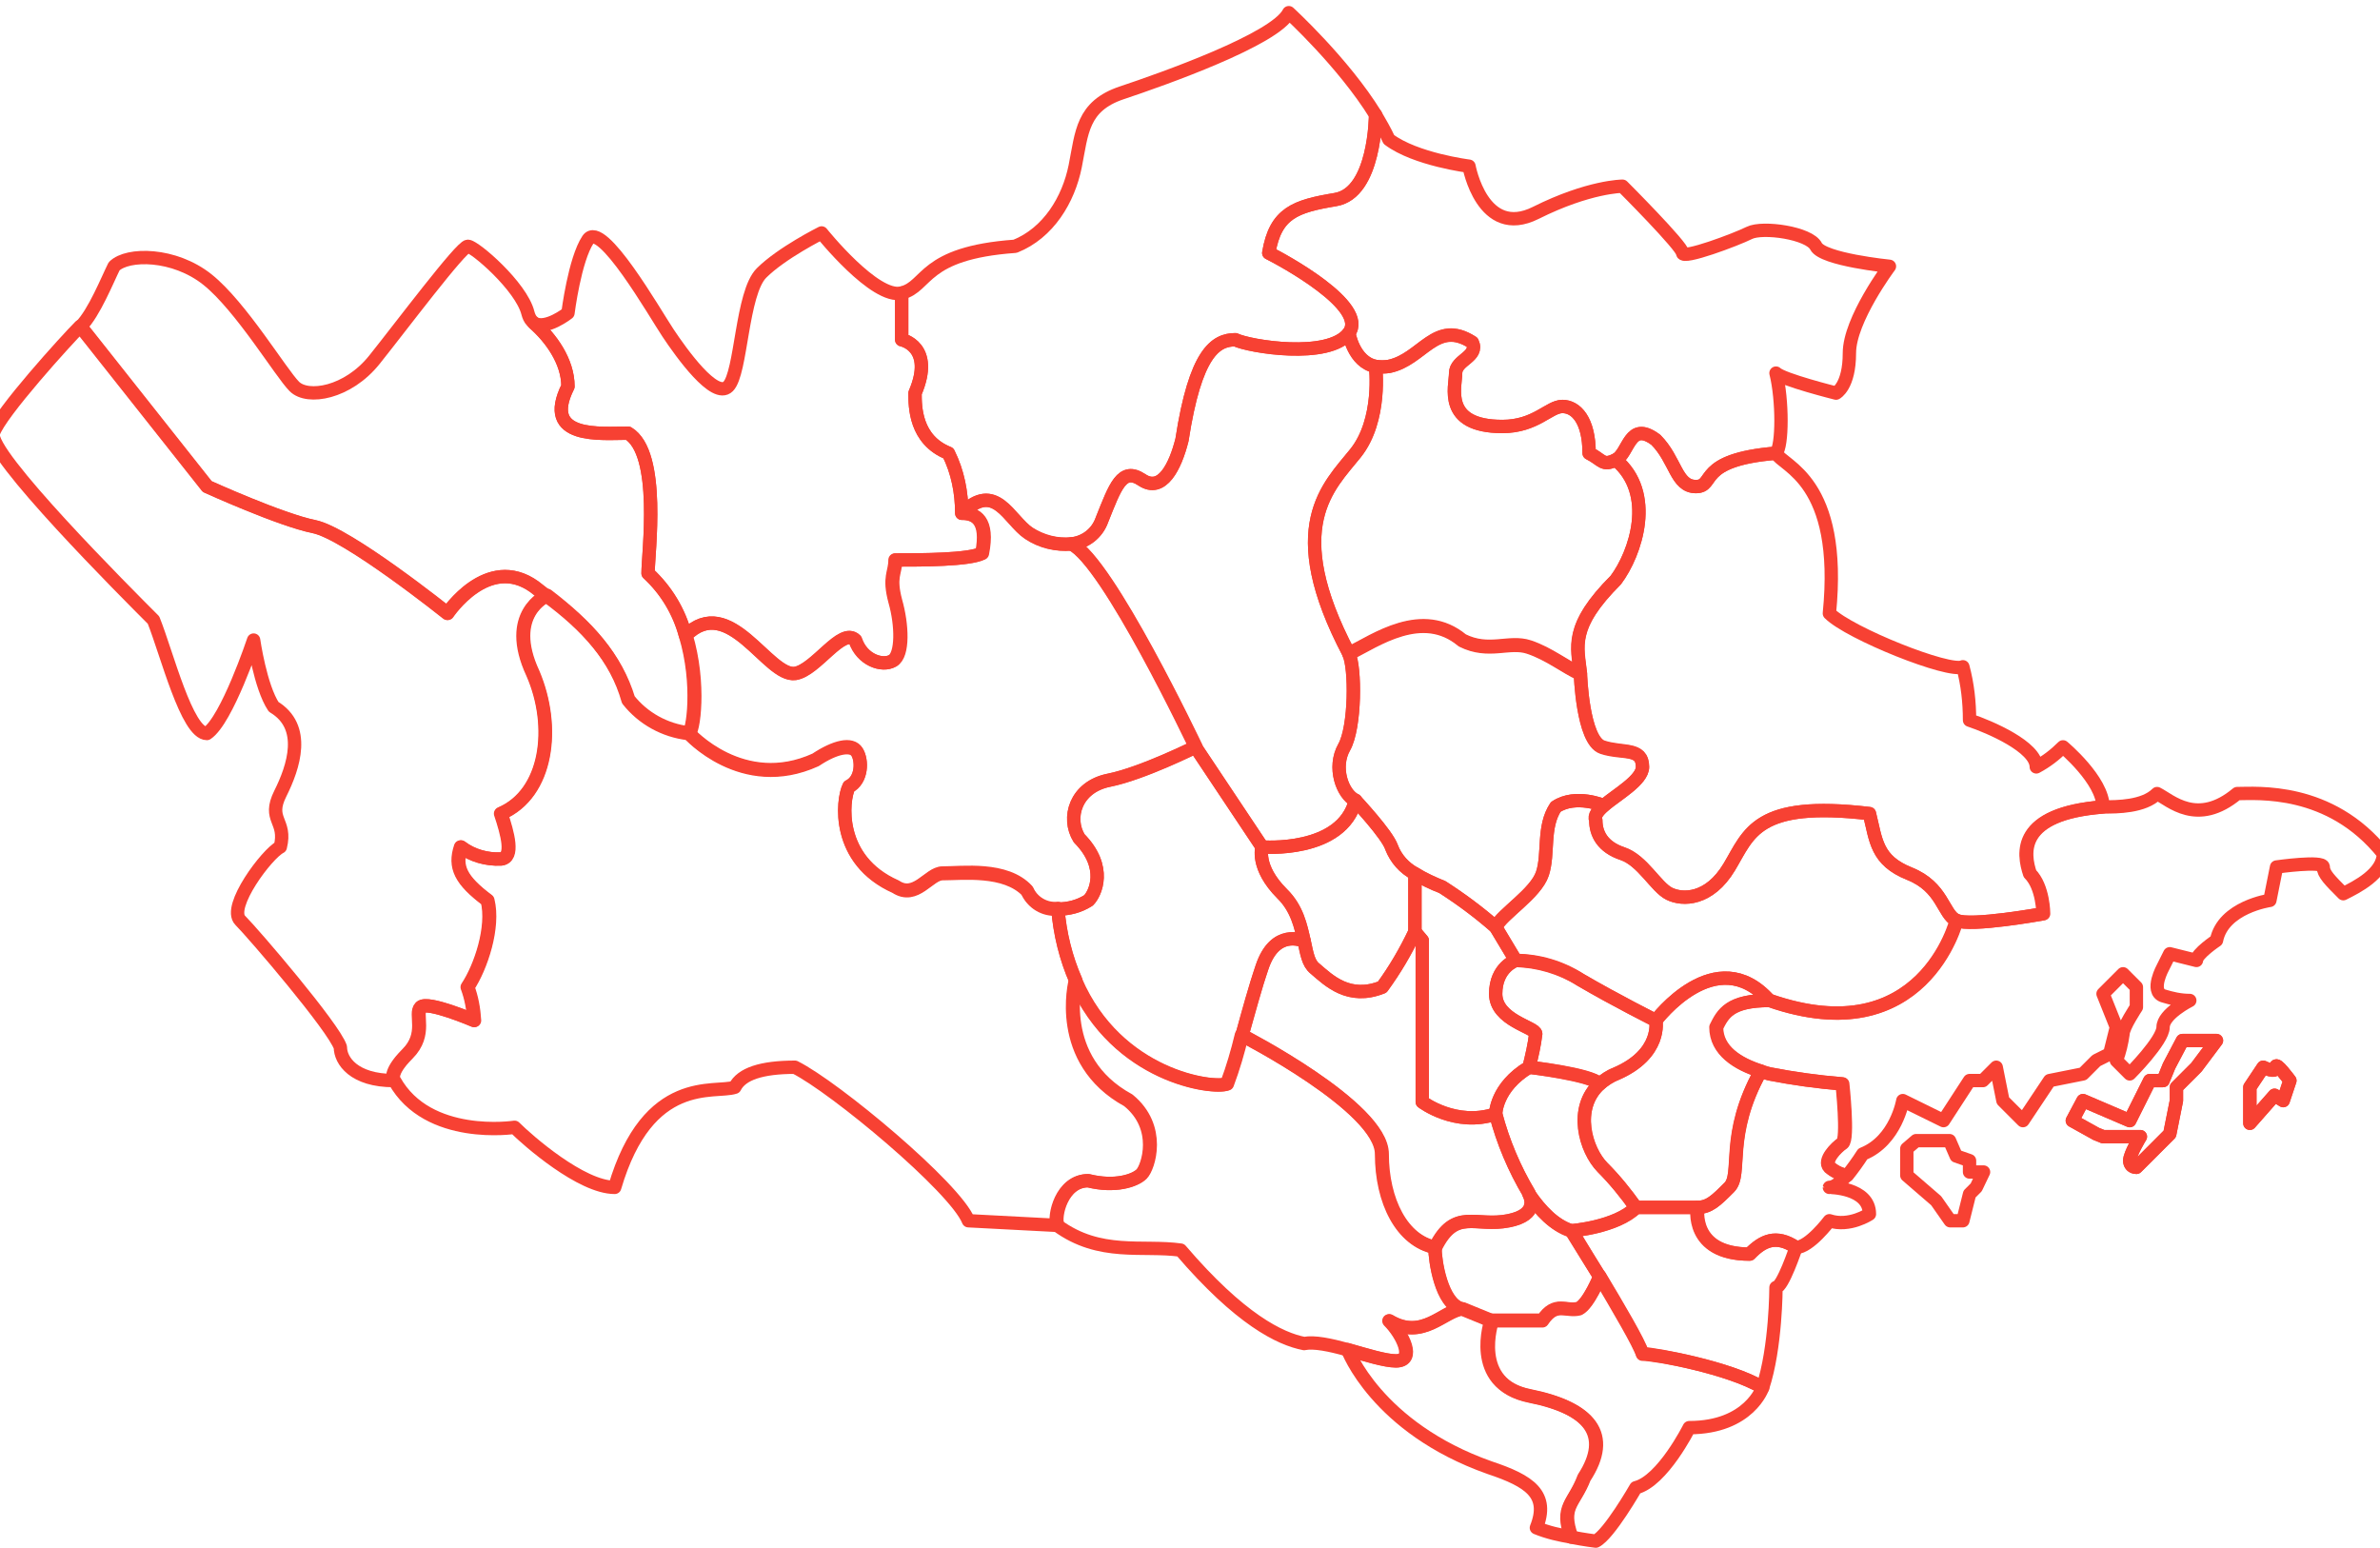 <?xml version="1.0" encoding="utf-8"?>
<!-- Generator: Adobe Illustrator 22.0.1, SVG Export Plug-In . SVG Version: 6.00 Build 0)  -->
<svg version="1.1" id="Layer_1" xmlns="http://www.w3.org/2000/svg" xmlns:xlink="http://www.w3.org/1999/xlink" x="0px" y="0px"
	 viewBox="0 0 356.6 231.9" style="enable-background:new 0 0 356.6 231.9;" xml:space="preserve">
<style type="text/css">
	.st0{fill:none;stroke:#F74133;stroke-width:2;stroke-linecap:round;stroke-linejoin:round;}
</style>
<g id="BAC">
	<line class="st0" x1="158.5" y1="136.2" x2="158.5" y2="136.2"/>
	<path class="st0" d="M134.1,83.9c0,2-1,2.5,0,6.2c1,3.5,1.1,8-0.4,8.9s-4.6-0.1-5.6-3.1c-2-2-5.9,4.5-9,5
		c-4.1,0.6-9.8-12.2-16.4-5.7c-1-3.6-2.9-6.8-5.6-9.3c0-3,2-18-3-21c-4,0-13,1-9-7c0-3.8-2.6-7.3-5.1-9.5c1.8,1.1,5.1-1.5,5.1-1.5
		s1-8,3-11s10,11,12,14s7,10,9,8s2-14,5-17s9-6,9-6s8,10,12,9v7c0,0,5,1,2,8c0,2,0,7,5,9c1.4,2.8,2,5.9,2,9c2,0,4,1,3,6
		C145.1,83.9,138.1,83.9,134.1,83.9z"/>
	<path class="st0" d="M161.7,125.6c4.3,4.4,2.4,8.3,1.4,9.3c-1.4,0.9-3,1.3-4.6,1.3c-2,0.2-3.8-0.9-4.6-2.7
		c-3.3-3.4-9.7-2.6-12.7-2.6c-2,0-4,4-7,2c-9-4-8-13-7-15c2-1,2-4,1.2-5.2s-3.2-0.8-6.2,1.2c-11,5-19-4-19-4c0.7,0,1.8-7.4-0.4-14.7
		c6.5-6.5,12.3,6.3,16.4,5.7c3.1-0.5,7-7,9-5c1,3,4,4,5.6,3.1s1.4-5.4,0.4-8.9c-1-3.8,0-4.2,0-6.2c4,0,11,0,13-1c1-5-1-6-3-6
		c5-5,7,1,10,3c1.9,1.2,4.1,1.8,6.4,1.6c5.4,2.6,18.6,30.4,18.6,30.4s-8,4-13,5S159.8,122.5,161.7,125.6z"/>
	<path class="st0" d="M237.4,221.4c-1.5,3.9-3.6,4.2-1.9,8.9c-1.8-0.3-3.6-0.7-5.3-1.4c2-5-1-7-7-9c-17-6-21.3-17.7-21.3-17.7
		c2.8,0.8,5.7,1.7,7.3,1.7c3,0,1-4-1-6c5,3,8.1-1.5,11-1.8l4.4,1.8c0,0-3.3,9.5,5.7,11.3S241.6,215,237.4,221.4z"/>
	<path class="st0" d="M239.7,191.3c0,0-1.7,4.1-3.1,4.8c-1.9,0.5-3.5-1.2-5.5,1.8h-7.7l-4.4-1.8c-3-0.8-4-7.2-4-9.2c3-6,6-3,11-4
		c4.5-0.9,3.3-3.5,3.1-4c1.7,2.5,3.8,4.7,6.3,5.5C235.4,184.4,237.4,187.6,239.7,191.3z"/>
	<path class="st0" d="M264.1,207.9c0,0-2,6-11,6c0,0-4,8-8,9c0,0-4,7-6,8c0,0-1.7-0.2-3.7-0.6c-1.7-4.6,0.4-4.9,1.9-8.9
		c4.2-6.5,0.8-10.5-8.2-12.3s-5.7-11.3-5.7-11.3h7.7c2-3,3.5-1.2,5.5-1.8c1.5-0.8,3.1-4.8,3.1-4.8c2.7,4.5,5.9,9.9,6.4,11.6
		C248.1,202.9,259.1,204.9,264.1,207.9z"/>
	<path class="st0" d="M269.1,186.9c0,0-2,6-3,6c0,0,0,9-2,15c-5-3-16-5-18-5c-0.5-1.6-3.7-7-6.4-11.6c-2.3-3.7-4.2-6.9-4.2-6.9
		s6.7-0.5,9.7-3.5h9.2c0,0-1.2,7,7.8,7C264.1,185.9,266.1,184.9,269.1,186.9z"/>
	<path class="st0" d="M245.1,180.9c-3,3-9.7,3.5-9.7,3.5c-2.5-0.8-4.6-3-6.3-5.5v-0.1l0,0c-2.2-3.7-3.9-7.7-5-11.9c0,0,0-4,5-7
		c0,0,9.1,1.1,10.6,2.5c-4,3.6-2.1,9.9,0.4,12.5C242,176.8,243.6,178.8,245.1,180.9z"/>
	<path class="st0" d="M226.1,182.9c-5,1-8-2-11,4c-5-1-8-7-8-14s-21-17.8-21-17.8c0.9-3.4,2-7.3,3-10.2c1.9-5.8,6-4,6.3-3.9l0,0
		c0.4,1.8,0.6,3.3,1.6,4.1c2.1,1.8,5.1,4.8,10.1,2.8c1.9-2.6,3.5-5.4,4.9-8.3l1.1,1.3v24.2c0,0,5,3.8,11,1.8c1.1,4.2,2.8,8.2,5,11.9
		l0,0v0.1C229.4,179.4,230.6,182,226.1,182.9z"/>
	<path class="st0" d="M208.1,197.9c2,2,4,6,1,6c-1.6,0-4.5-0.9-7.3-1.7c-2.5-0.7-4.9-1.2-6.4-0.9c-3.6-0.7-9.6-3.6-18.5-14
		c-5.7-0.8-12.1,1-18.5-3.7c-0.6-1.3,0.6-6.7,4.6-6.7c4,1,7,0,8-1s3-7-2-11c-11-6-7.9-17.9-7.9-17.9c6.3,14.4,20.6,16.2,22.7,15.4
		c0.9-2.4,1.6-4.8,2.2-7.3c0,0,21,10.7,21,17.8s3,13,8,14c0,2,0.9,8.5,4,9.2C216.2,196.4,213.1,200.9,208.1,197.9z"/>
	<path class="st0" d="M212,130.9v8.7c-1.3,2.9-3,5.7-4.9,8.3c-5,2-8-1-10.1-2.8c-1-0.8-1.2-2.3-1.6-4.1l0,0c-0.5-2.2-1-4.9-3.3-7.1
		c-4-4-3-7-3-7s12,1,14-7c0,0,4.7,5.1,5.4,7C209.1,128.6,210.4,130,212,130.9z"/>
	<path class="st0" d="M230.1,154.9c-0.2,1.7-0.6,3.4-1,5c-5,3-5,7-5,7c-6,2-11-1.8-11-1.8v-24.2l-1.1-1.3v-8.7
		c1.3,0.8,2.7,1.5,4.1,2c2.8,1.8,5.5,3.8,8,6l3,5c0,0-3,1-3,5S230.1,153.9,230.1,154.9z"/>
	<path class="st0" d="M242.1,160.9c-0.9,0.4-1.7,0.9-2.4,1.5c-1.4-1.5-10.6-2.5-10.6-2.5c0.4-1.6,0.8-3.3,1-5c0-1-6-2-6-6s3-5,3-5
		c3.4,0,6.8,1,9.7,2.9c5.3,3.1,11.3,6.1,11.3,6.1S249.1,157.9,242.1,160.9z"/>
	<path class="st0" d="M293.1,137.9c0,0-5,20-28,12c-8-9-17,3-17,3s-6-3-11.3-6.1c-2.9-1.8-6.3-2.8-9.7-2.9l-3-5c1-2,6-5,7-8
		c1-3,0-7,2-10c3-2,7.2-0.2,7.2-0.2c-0.9,0.8-1.5,1.5-1.2,2.2c0,2,1,4,4,5c3,1,5,5,7,6s6,1,9-4c3-5,4-10,21-8c1,4,1,7,6,9
		S291.1,136.9,293.1,137.9z"/>
	<path class="st0" d="M263.8,160.5c-5.3,9.6-2.7,15.4-4.7,17.4s-3,3-4.8,3h-9.2c-1.5-2.1-3.2-4.2-5-6c-2.6-2.6-4.4-8.9-0.4-12.5
		c0.7-0.6,1.5-1.2,2.4-1.5c7-3,6-8,6-8s9-12,17-3c-6,0-7,2-8,4C257.1,157.4,260.3,159.4,263.8,160.5z"/>
	<path class="st0" d="M280.1,181.9c0,0-3,2-6,1c0,0-3,4-5,4c-3-2-5-1-7,1c-9,0-7.8-7-7.8-7c1.8,0,2.8-1,4.8-3s-0.7-7.8,4.7-17.4
		c0.4,0.1,0.9,0.3,1.3,0.4c3.6,0.7,7.2,1.2,10.9,1.5c0,0,0.9,8.3,0,8.9s-2.9,2.6-1.9,3.6c0.7,0.6,1.7,1.1,2.6,1.2
		c-0.9,1-1.8,1.8-2.6,1.8C274.1,177.9,280.1,177.9,280.1,181.9z"/>
	<path class="st0" d="M343.1,161.9l-1,3l-1.3-0.8l-3.7,4.2v-5.4l2-3c0,0,2,1,1.9,0C340.9,158.9,343.1,161.9,343.1,161.9z"/>
	<path class="st0" d="M332.1,155.9l-3,4l-3,3v2l-1,5l-5,5c-0.6,0-1-0.4-1-1c0-1,1.6-3.6,1.6-3.6h-5.6l-1-0.4l-3.6-2l1.6-3l7,3l3-6h2
		l0.9-2.2l2-3.8H332.1z"/>
	<path class="st0" d="M357.1,127.9c0,3-4,5-6,6c-2-2-3-3-3-4s-7,0-7,0l-1,5c0,0-7,1-8,6c0,0-3,2-3,3l-4-1l-1,2c0,0-2,3.6,0,4.3
		c1.3,0.4,2.6,0.7,4,0.7c0,0-4,2-4,4s-5,7-5,7l-2-2c0.5-1.3,0.8-2.6,1-4c0-1,2-4,2-4v-3l-2-2l-3,3l2,5l-1,4l-2,1l-2,2l-5,1l-4,6
		l-3-3l-1-5l-2,2h-2l-3.9,6l-6.1-3c0,0-1,6-6,8c-0.7,1.1-1.5,2.2-2.3,3.2l0,0c-1-0.1-1.9-0.6-2.6-1.2c-1-1,1-3,1.9-3.6s0-8.9,0-8.9
		c-3.7-0.3-7.3-0.8-10.9-1.5c-0.5-0.1-0.9-0.2-1.3-0.4c-3.5-1.1-6.7-3.1-6.7-6.6c1-2,2-4,8-4c23,8,28-12,28-12c2,1,13-1,13-1
		s0-4-2-6c-1-3-2-9,11-10c2,0,6,0,8-2c2,1,6,5,12,0C338.1,118.9,349.1,117.9,357.1,127.9z"/>
	<path class="st0" d="M304.1,130.9c2,2,2,6,2,6s-11,2-13,1s-2-5-7-7s-5-5-6-9c-17-2-18,3-21,8c-3,5-7,5-9,4s-4-5-7-6c-3-1-4-3-4-5
		c-0.3-0.6,0.3-1.4,1.2-2.2c2-1.7,5.8-3.8,5.8-5.8c0-3-3-2-6-3s-3.3-11-3.3-11c-0.5-4-1.7-7,5.3-14c3-4,6-13,0-18c2-1,2-6,6-3
		c3,3,3,7,6,7c3,0,0-4,12-5c1,2,10,4,8,24c3,3,18,9,20,8c0.7,2.6,1,5.3,1,8c3,1,10,4,10,7c1.5-0.8,2.8-1.8,4-3c0,0,6,5,6,9
		C302.1,121.9,303.1,127.9,304.1,130.9z"/>
	<path class="st0" d="M246.1,114.9c0,2-3.8,4.1-5.8,5.8c0,0-4.2-1.8-7.2,0.2c-2,3-1,7-2,10c-1,3-6,6-7,8c-2.5-2.2-5.2-4.2-8-6
		c-1.4-0.6-2.8-1.2-4.1-2c-1.6-0.8-2.8-2.2-3.5-3.9c-0.6-2-5.4-7-5.4-7c-2-1-3.4-5-1.7-8s1.7-12,0.7-14c4-2,11-7,17-2c4,2,7,0,10,1
		s5.5,3,7.7,4c0,0,0.3,10,3.3,11S246.1,111.9,246.1,114.9z"/>
	<path class="st0" d="M242.1,86.9c-7,7-5.7,10-5.3,14c-2.3-1-4.7-3-7.7-4s-6,1-10-1c-6-5-13,0-17,2c-10-19-3-25,1-30s3-13,3-13
		c0.7,0.1,1.3,0.1,2,0c5-1,7-7.1,12.5-3.6c1,2.1-2.5,2.6-2.5,4.6s-2,8,7,8c5,0,7-3,9-3s4,2,4,7c2,1,2,2,4,1
		C248.1,73.9,245.1,82.9,242.1,86.9z"/>
	<path class="st0" d="M283.1,39.9c0,0-6,8-6,13s-2,6-2,6s-8-2-9-3c1,4,1,11,0,12c-12,1-9,5-12,5c-3,0-3-4-6-7c-4-3-4,2-6,3s-2,0-4-1
		c0-5-2-7-4-7s-4,3-9,3c-9,0-7-6-7-8s3.5-2.4,2.5-4.6c-5.5-3.6-7.5,2.6-12.5,3.6c-0.7,0.1-1.3,0.1-2,0c-3.3-0.7-4-5-4-5
		c3-4-10-11-12-12c1-6,4-7,10-8s6-12.7,6-12.7c0.7,1.2,1.4,2.4,2,3.7c4,3,12,4,12,4s2,11,10,7s13-4,13-4s9,9,9,10s8-2,10-3s9,0,10,2
		S283.1,39.9,283.1,39.9z"/>
	<path class="st0" d="M203.1,67.9c-4,5-11,11-1,30c1,2,1,11-0.7,14s-0.3,7,1.7,8c-2,8-14,7-14,7l-10-15c0,0-13.2-27.9-18.6-30.4
		c2.1-0.2,3.9-1.6,4.6-3.6c2-5,3-8,6-6s5-2,6-6c2-13,5-15,8-15c2,1,14,3,17-1c0,0,0.7,4.4,4,5C206.1,54.9,207.1,62.9,203.1,67.9z"/>
	<path class="st0" d="M195.4,141c-0.3-0.1-4.3-1.9-6.3,3.9c-1,2.9-2,6.8-3,10.2c-0.6,2.5-1.3,4.9-2.2,7.3
		c-2.1,0.8-16.5-1.1-22.7-15.4c-1.5-3.4-2.4-7.1-2.7-10.8c1.6,0,3.2-0.4,4.6-1.3c1-1,2.9-5-1.4-9.3c-1.9-3-0.6-7.7,4.4-8.7
		s13-5,13-5l10,15c0,0-1,3,3,7C194.3,136.1,194.9,138.8,195.4,141z"/>
	<path class="st0" d="M190.1,37.9c2,1,15,8,12,12s-15,2-17,1c-3,0-6,2-8,15c-1,4-3,8-6,6s-4,1-6,6c-0.7,2-2.5,3.4-4.6,3.6
		c-2.2,0.2-4.5-0.3-6.4-1.6c-3-2-5-8-10-3c0-3.1-0.6-6.2-2-9c-5-2-5-7-5-9c3-7-2-8-2-8v-7c4-1,3-6,17-7c5-2,8-7,9-12s1-9,7-11
		s23-8,25-12c0,0,8.2,7.5,13,15.3c0,0,0,11.7-6,12.7S191.1,31.9,190.1,37.9z"/>
	<path class="st0" d="M171.1,175.9c-1,1-4,2-8,1c-4,0-5.2,5.4-4.6,6.7l-13.4-0.7c-2-5-20-20-26-23c-5,0-8,1-9,3c-3,1-13-2-18,15
		c-5,0-13-7-15-9c0,0-13,2-18-7c0,0-1-1,2-4c3-3,1-6,2-7c1-1,8,2,8,2c-0.1-1.7-0.4-3.4-1-5c2-3,4-9,3-13c-4-3-5-5-4-8
		c1.7,1.3,3.9,1.9,6,1.8c2-0.2,1-3.8,0-6.8c7-3,8.2-13,4.8-21c-4.2-9,2.1-11.7,2.1-11.7c6,4.6,10.3,9.3,12.2,15.6
		c2.2,2.8,5.5,4.6,9,5c0,0,8,9,19,4c3-2,5.4-2.5,6.2-1.2s0.8,4.2-1.2,5.2c-1,2-2,11,7,15c3,2,5-2,7-2c3,0,9.5-0.9,12.7,2.6
		c0.8,1.8,2.7,2.9,4.6,2.7c0.3,3.7,1.2,7.4,2.7,10.8c0,0-3.1,11.9,7.9,17.9C174.1,168.9,172.1,174.9,171.1,175.9z"/>
	<path class="st0" d="M103.1,109.9c-3.5-0.4-6.8-2.2-9-5c-1.8-6.4-6.1-11.1-12.2-15.6c-0.6-0.5-1.2-0.9-1.8-1.4c-7-5-13,4-13,4
		s-15-12-20-13s-16-6-16-6l-19-24c2-2,4-7,5-9c2-2,9-2,14,2s11,14,13,16s8,1,12-4s13-17,14-17s8,6,9,10c0.1,0.4,0.3,0.9,0.6,1.2
		c0.1,0.1,0.2,0.2,0.3,0.3c2.5,2.2,5.1,5.7,5.1,9.5c-4,8,5,7,9,7c5,3,3,18,3,21c2.7,2.5,4.7,5.7,5.6,9.3
		C104.9,102.5,103.8,109.9,103.1,109.9z"/>
	<path class="st0" d="M79.8,100.9c3.5,8,2.2,18-4.8,21c1,3,2,6.6,0,6.8c-2.1,0.1-4.3-0.5-6-1.8c-1,3,0,5,4,8c1,4-1,10-3,13
		c0.6,1.6,0.9,3.3,1,5c0,0-7-3-8-2c-1,1,1,4-2,7c-3,3-2,4-2,4c-6,0-8-3-8-5c-1-3-13-17-15-19s4-10,6-11c1-4-2-4,0-8s4-10-1-13
		c-2-3-3-10-3-10s-4,12-7,14c-3,0-6-12-8-17c-4-4-25-25-24-28s11-14,13-16l19,24c0,0,11,5,16,6s20,13,20,13s6-9,13-4
		c0.6,0.5,1.2,0.9,1.8,1.4C81.9,89.3,75.6,91.9,79.8,100.9z"/>
	<polygon class="st0" points="297.2,175.6 296.1,177.9 295.1,178.9 294.1,182.9 292.2,182.9 290.1,179.9 285.7,176.1 285.7,172.1 
		287.1,170.9 292.1,170.9 293.1,173.2 295.1,173.9 295.1,175.6 	"/>
	<path class="st0" d="M332.1,155.9l-3,4l-3,3v2l-1,5l-5,5c-0.6,0-1-0.4-1-1c0-1,1.6-3.6,1.6-3.6h-5.6l-1-0.4l-3.6-2l1.6-3l7,3l3-6h2
		l0.9-2.2l2-3.8H332.1z"/>
	<path class="st0" d="M343.1,161.9l-1,3l-1.3-0.8l-3.7,4.2v-5.4l2-3c0,0,2,1,1.9,0C340.9,158.9,343.1,161.9,343.1,161.9z"/>
</g>
</svg>
